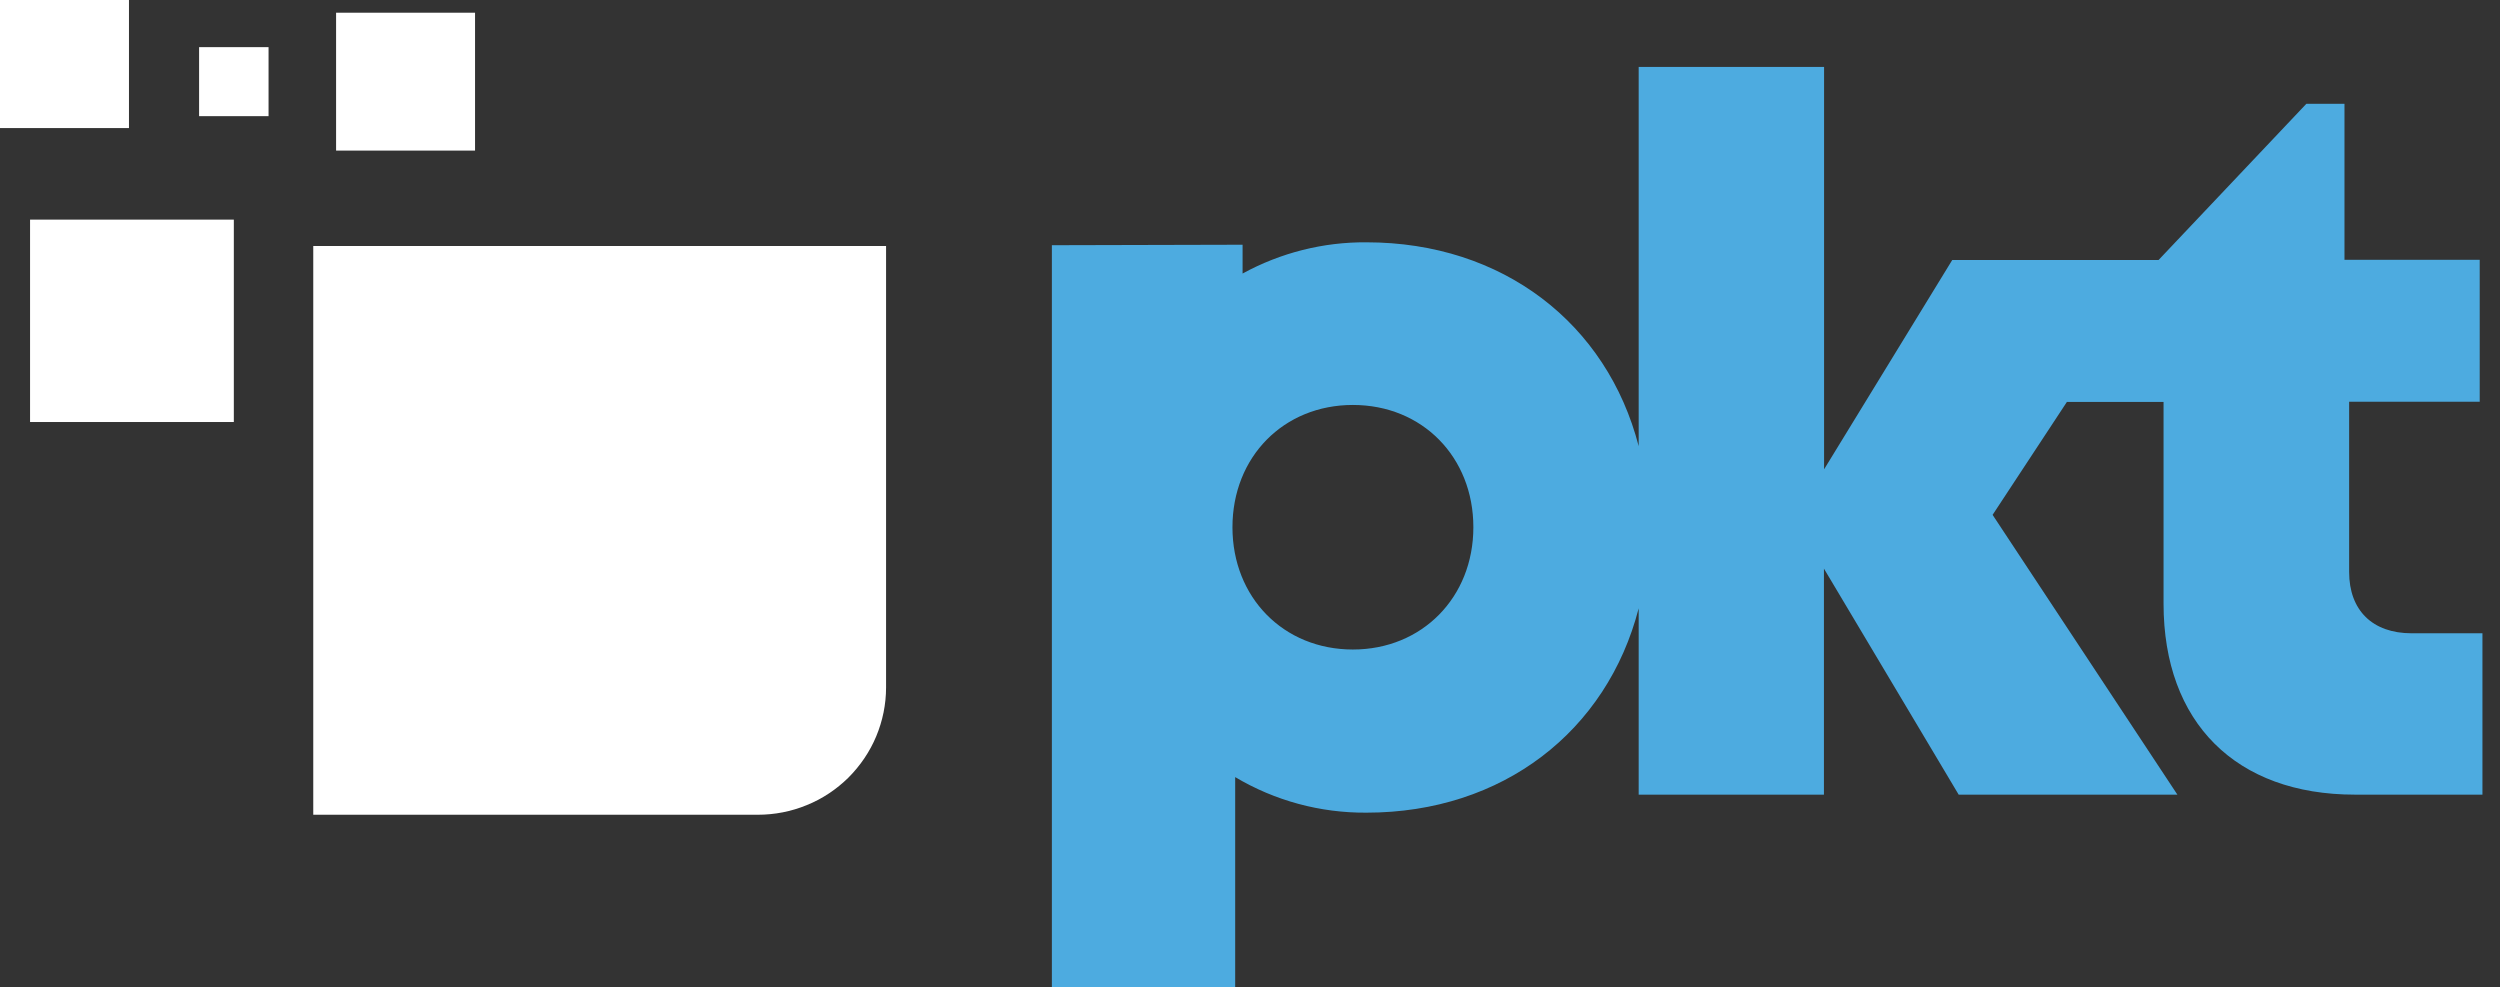 <svg width="119" height="47" viewBox="0 0 119 47" fill="none" xmlns="http://www.w3.org/2000/svg">
<rect x="0" y="0" width="119" height="47" fill="#333333" stroke="none"/>
<path d="M114.789 30.144C112.929 30.144 111.819 29.049 111.819 27.226V19.123H118.034V12.368H111.597V4.94H109.783L102.748 12.376H92.927L86.826 22.34V3.186H78.001V21.237C76.493 15.401 71.532 11.534 65.041 11.534C62.982 11.518 60.954 12.032 59.147 13.02V11.649L50.069 11.672V47H58.795V36.99C60.686 38.116 62.844 38.698 65.041 38.683C71.532 38.683 76.493 34.8 78.001 28.957V37.825H86.819V27.065L93.233 37.825H103.644L94.848 24.507L98.385 19.131H102.985V28.735C102.985 34.394 106.43 37.825 112.094 37.825H118.164V30.144H114.789ZM64.398 30.917C61.092 30.917 58.665 28.436 58.665 25.097C58.665 21.75 61.099 19.276 64.398 19.276C67.705 19.276 70.132 21.758 70.132 25.097C70.132 28.444 67.682 30.917 64.398 30.917Z" fill="#4DABE0"/>
<path d="M11.13 10.454H1.431V20.088H11.13V10.454Z" fill="white"/>
<path d="M6.139 0H0V6.096H6.139V0Z" fill="white"/>
<path d="M22.612 0.605H15.998V7.168H22.612V0.605Z" fill="white"/>
<path d="M12.783 2.244H9.477V5.529H12.783V2.244Z" fill="white"/>
<path d="M42.177 11.71V32.724C42.177 33.521 42.016 34.31 41.71 35.045C41.404 35.78 40.952 36.446 40.386 37.013C39.819 37.572 39.146 38.024 38.403 38.323C37.661 38.629 36.872 38.782 36.069 38.782H14.911V11.71H42.177Z" fill="white"/>
</svg>
